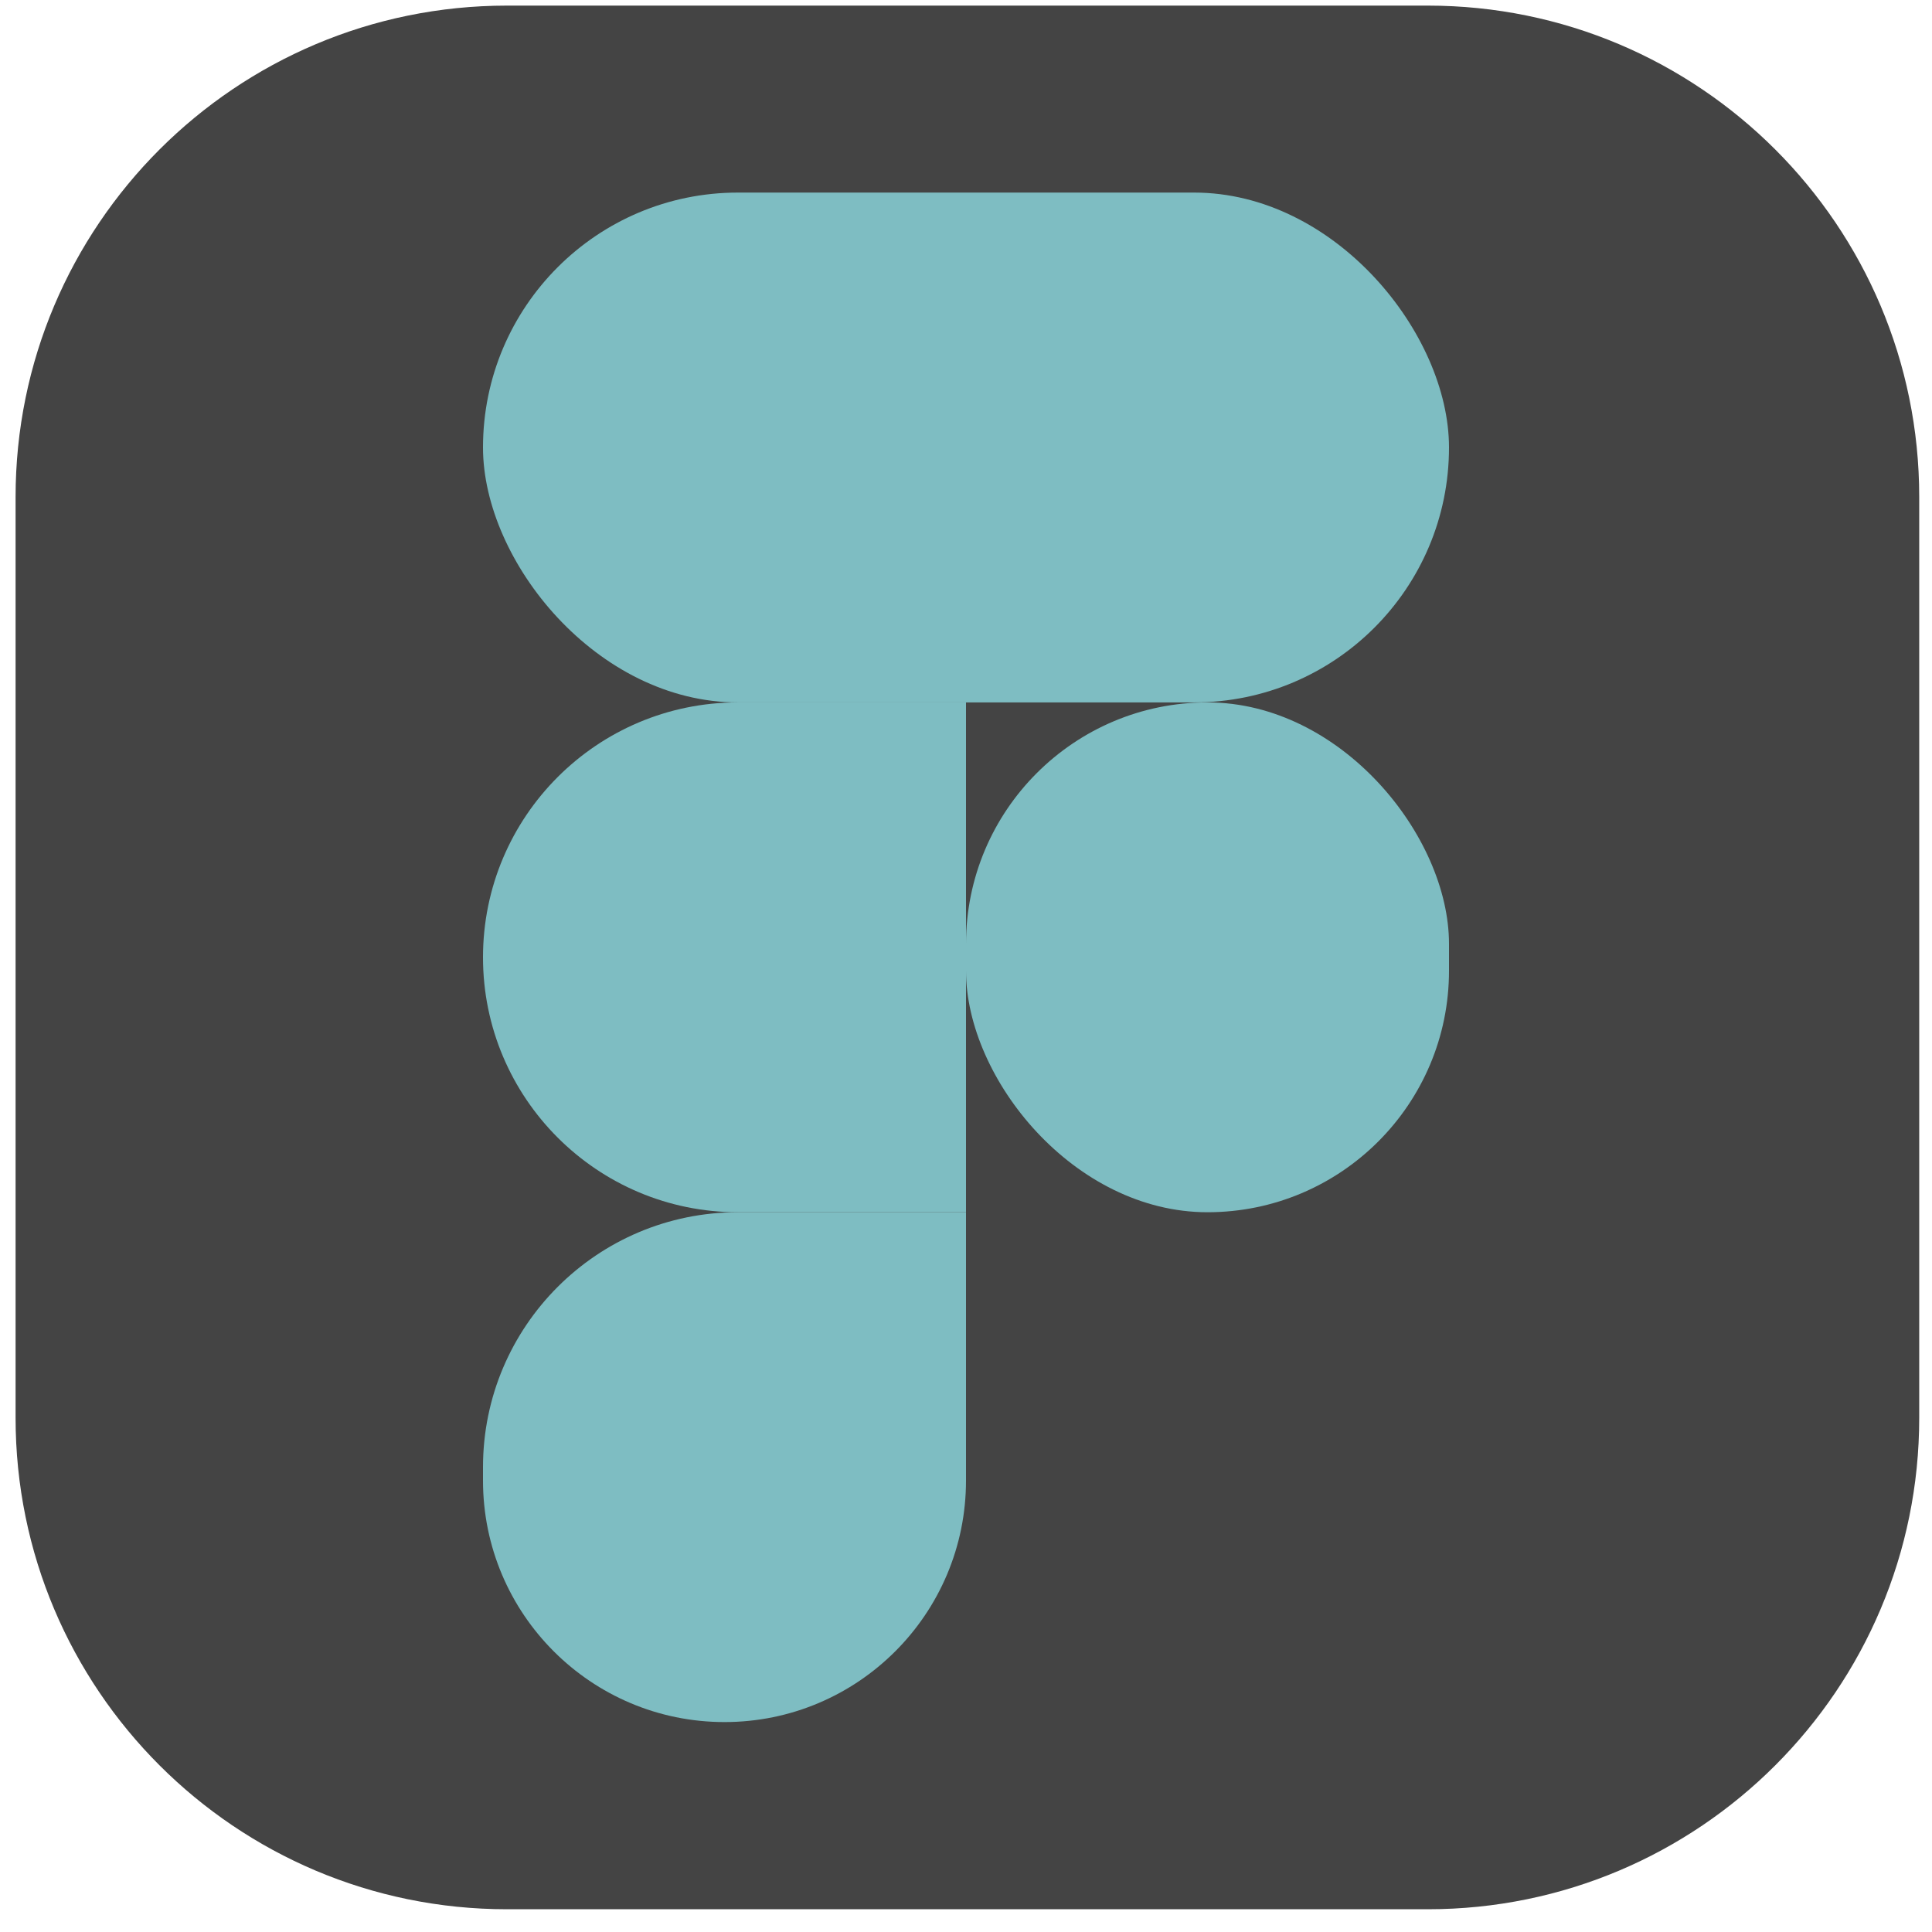 <svg width="62" height="62" viewBox="0 0 62 62" fill="none" xmlns="http://www.w3.org/2000/svg">
<path d="M45.82 0.18H16.27C7.56 0.18 0.5 7.24 0.5 15.95V45.5C0.5 54.209 7.56 61.27 16.27 61.27H45.82C54.529 61.27 61.59 54.209 61.59 45.5V15.95C61.59 7.24 54.529 0.18 45.82 0.18Z" fill="#444444"/>
<rect x="15.5" y="6.18" width="31" height="16.361" rx="8.181" fill="#7EBDC2"/>
<path d="M15.5 30.722C15.5 26.204 19.163 22.541 23.681 22.541H31V38.902H23.681C19.163 38.902 15.5 35.24 15.5 30.722Z" fill="#7EBDC2"/>
<rect x="31" y="22.541" width="15.5" height="16.361" rx="7.75" fill="#7EBDC2"/>
<path d="M15.5 47.083C15.5 42.565 19.163 38.902 23.681 38.902H31V47.513C31 51.793 27.53 55.263 23.25 55.263C18.97 55.263 15.5 51.793 15.5 47.513V47.083Z" fill="#7EBDC2"/>
</svg>

